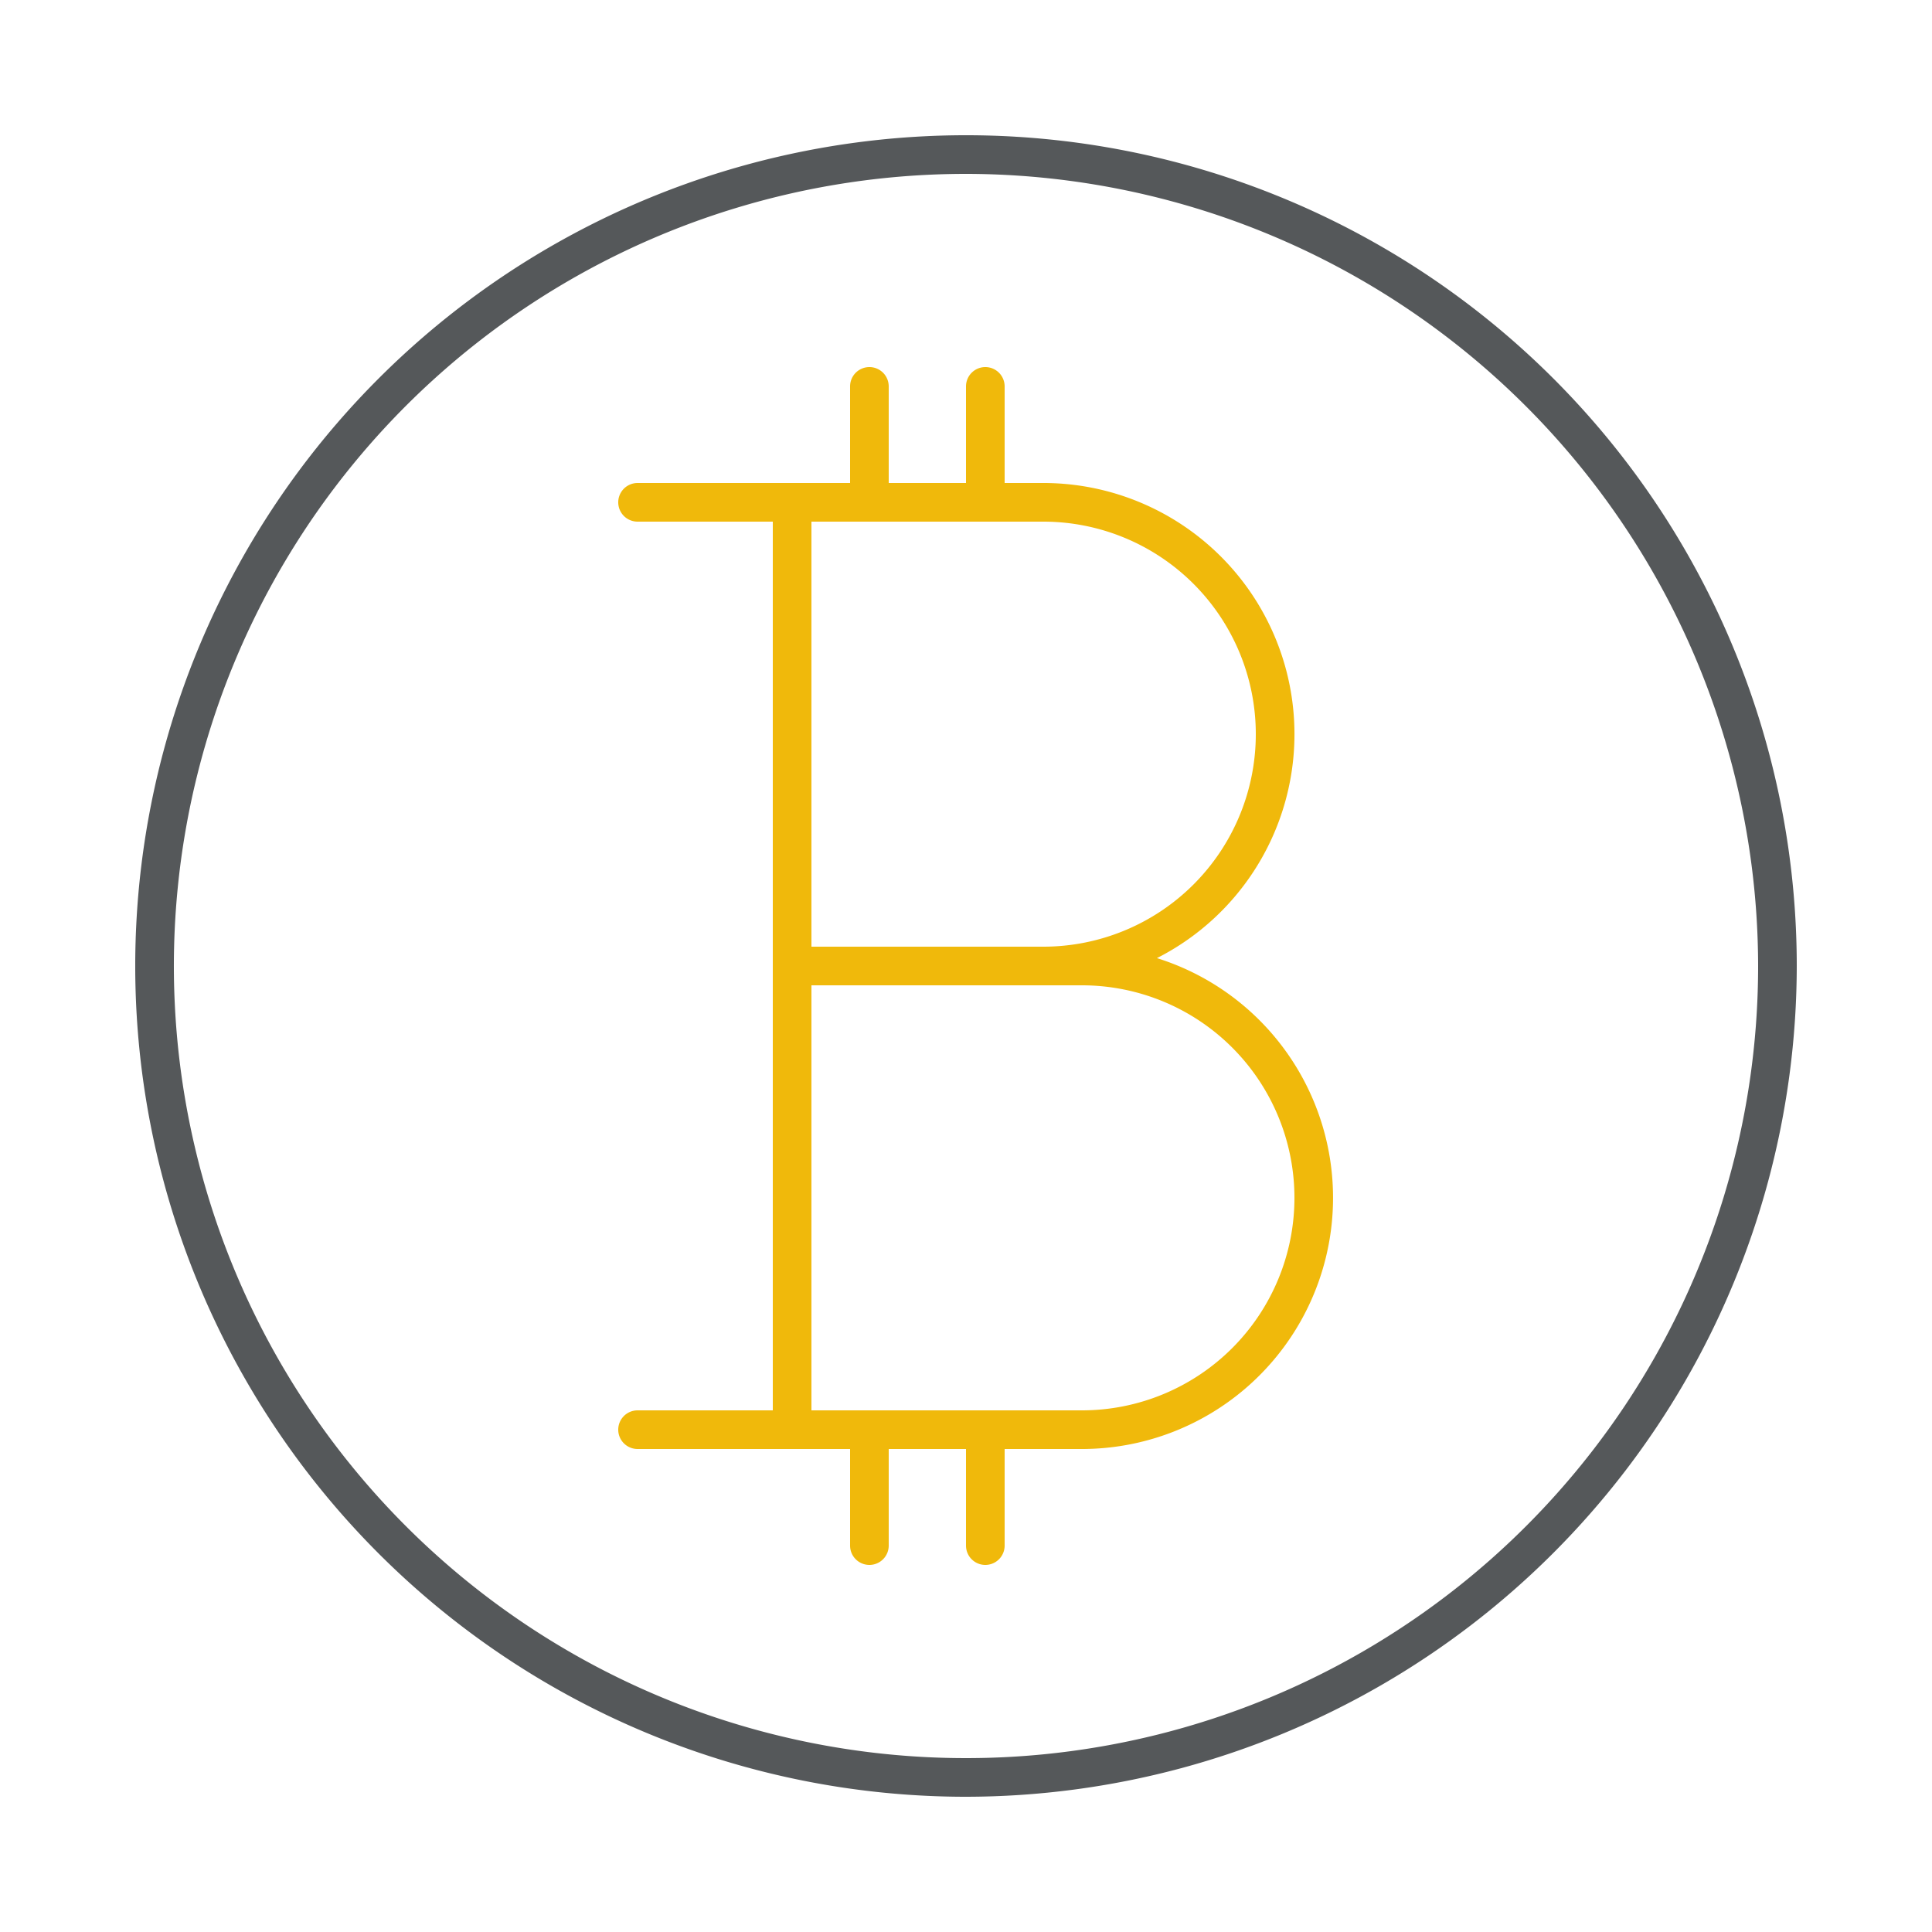 <svg data-name="Group 5053" xmlns="http://www.w3.org/2000/svg" width="102" height="102" viewBox="0 0 102 102">
    <path data-name="Path 12457" d="M50.86 94.72a43.86 43.86 0 1 1 43.86-43.86 43.91 43.91 0 0 1-43.86 43.86zm0-85.68a41.82 41.82 0 1 0 41.82 41.82A41.868 41.868 0 0 0 50.86 9.04z" transform="translate(.14 .14)" style="fill:#55585a"/>
    <path data-name="Path 12458" d="M41.02 76A1.02 1.02 0 0 1 40 74.98V26.02a1.02 1.02 0 1 1 2.04 0v48.96A1.02 1.02 0 0 1 41.02 76z" transform="translate(.8 .5)" style="fill:#f0b90b"/>
    <path data-name="Path 12459" d="M51.02 27.16A1.02 1.02 0 0 1 50 26.14v-6.12a1.02 1.02 0 1 1 2.04 0v6.12a1.02 1.02 0 0 1-1.02 1.02z" transform="translate(1 .38)" style="fill:#f0b90b"/>
    <path data-name="Path 12460" d="M51.02 81.16A1.02 1.02 0 0 1 50 80.14v-6.12a1.02 1.02 0 0 1 2.04 0v6.12a1.02 1.02 0 0 1-1.02 1.02z" transform="translate(1 1.46)" style="fill:#f0b90b"/>
    <path data-name="Path 12461" d="M45.02 27.16A1.02 1.02 0 0 1 44 26.14v-6.12a1.02 1.02 0 1 1 2.04 0v6.12a1.02 1.02 0 0 1-1.02 1.02z" transform="translate(.88 .38)" style="fill:#f0b90b"/>
    <path data-name="Path 12462" d="M45.02 81.16A1.02 1.02 0 0 1 44 80.14v-6.12a1.02 1.02 0 0 1 2.04 0v6.12a1.02 1.02 0 0 1-1.02 1.02z" transform="translate(.88 1.46)" style="fill:#f0b90b"/>
    <path data-name="Path 12463" d="M56.06 76a1.02 1.02 0 1 1 0-2.04 11.22 11.22 0 1 0 0-22.44h-2.04a1.02 1.02 0 1 1 0-2.04 11.22 11.22 0 1 0 0-22.44 1.02 1.02 0 1 1 0-2.04 13.259 13.259 0 0 1 6 25.084A13.261 13.261 0 0 1 56.06 76z" transform="translate(1.06 .5)" style="fill:#f0b90b"/>
    <path data-name="Path 12464" d="M54.44 27.04H33.02a1.02 1.02 0 1 1 0-2.04h21.42a1.02 1.02 0 1 1 0 2.04z" transform="translate(.64 .5)" style="fill:#f0b90b"/>
    <path data-name="Path 12465" d="M56.48 75.04H33.02a1.02 1.02 0 1 1 0-2.04h23.46a1.02 1.02 0 1 1 0 2.04z" transform="translate(.64 1.46)" style="fill:#f0b90b"/>
    <path data-name="Path 12466" d="M54.28 51.04H41.02a1.02 1.02 0 0 1 0-2.04h13.26a1.02 1.02 0 0 1 0 2.04z" transform="translate(.8 .98)" style="fill:#f0b90b"/>
</svg>
